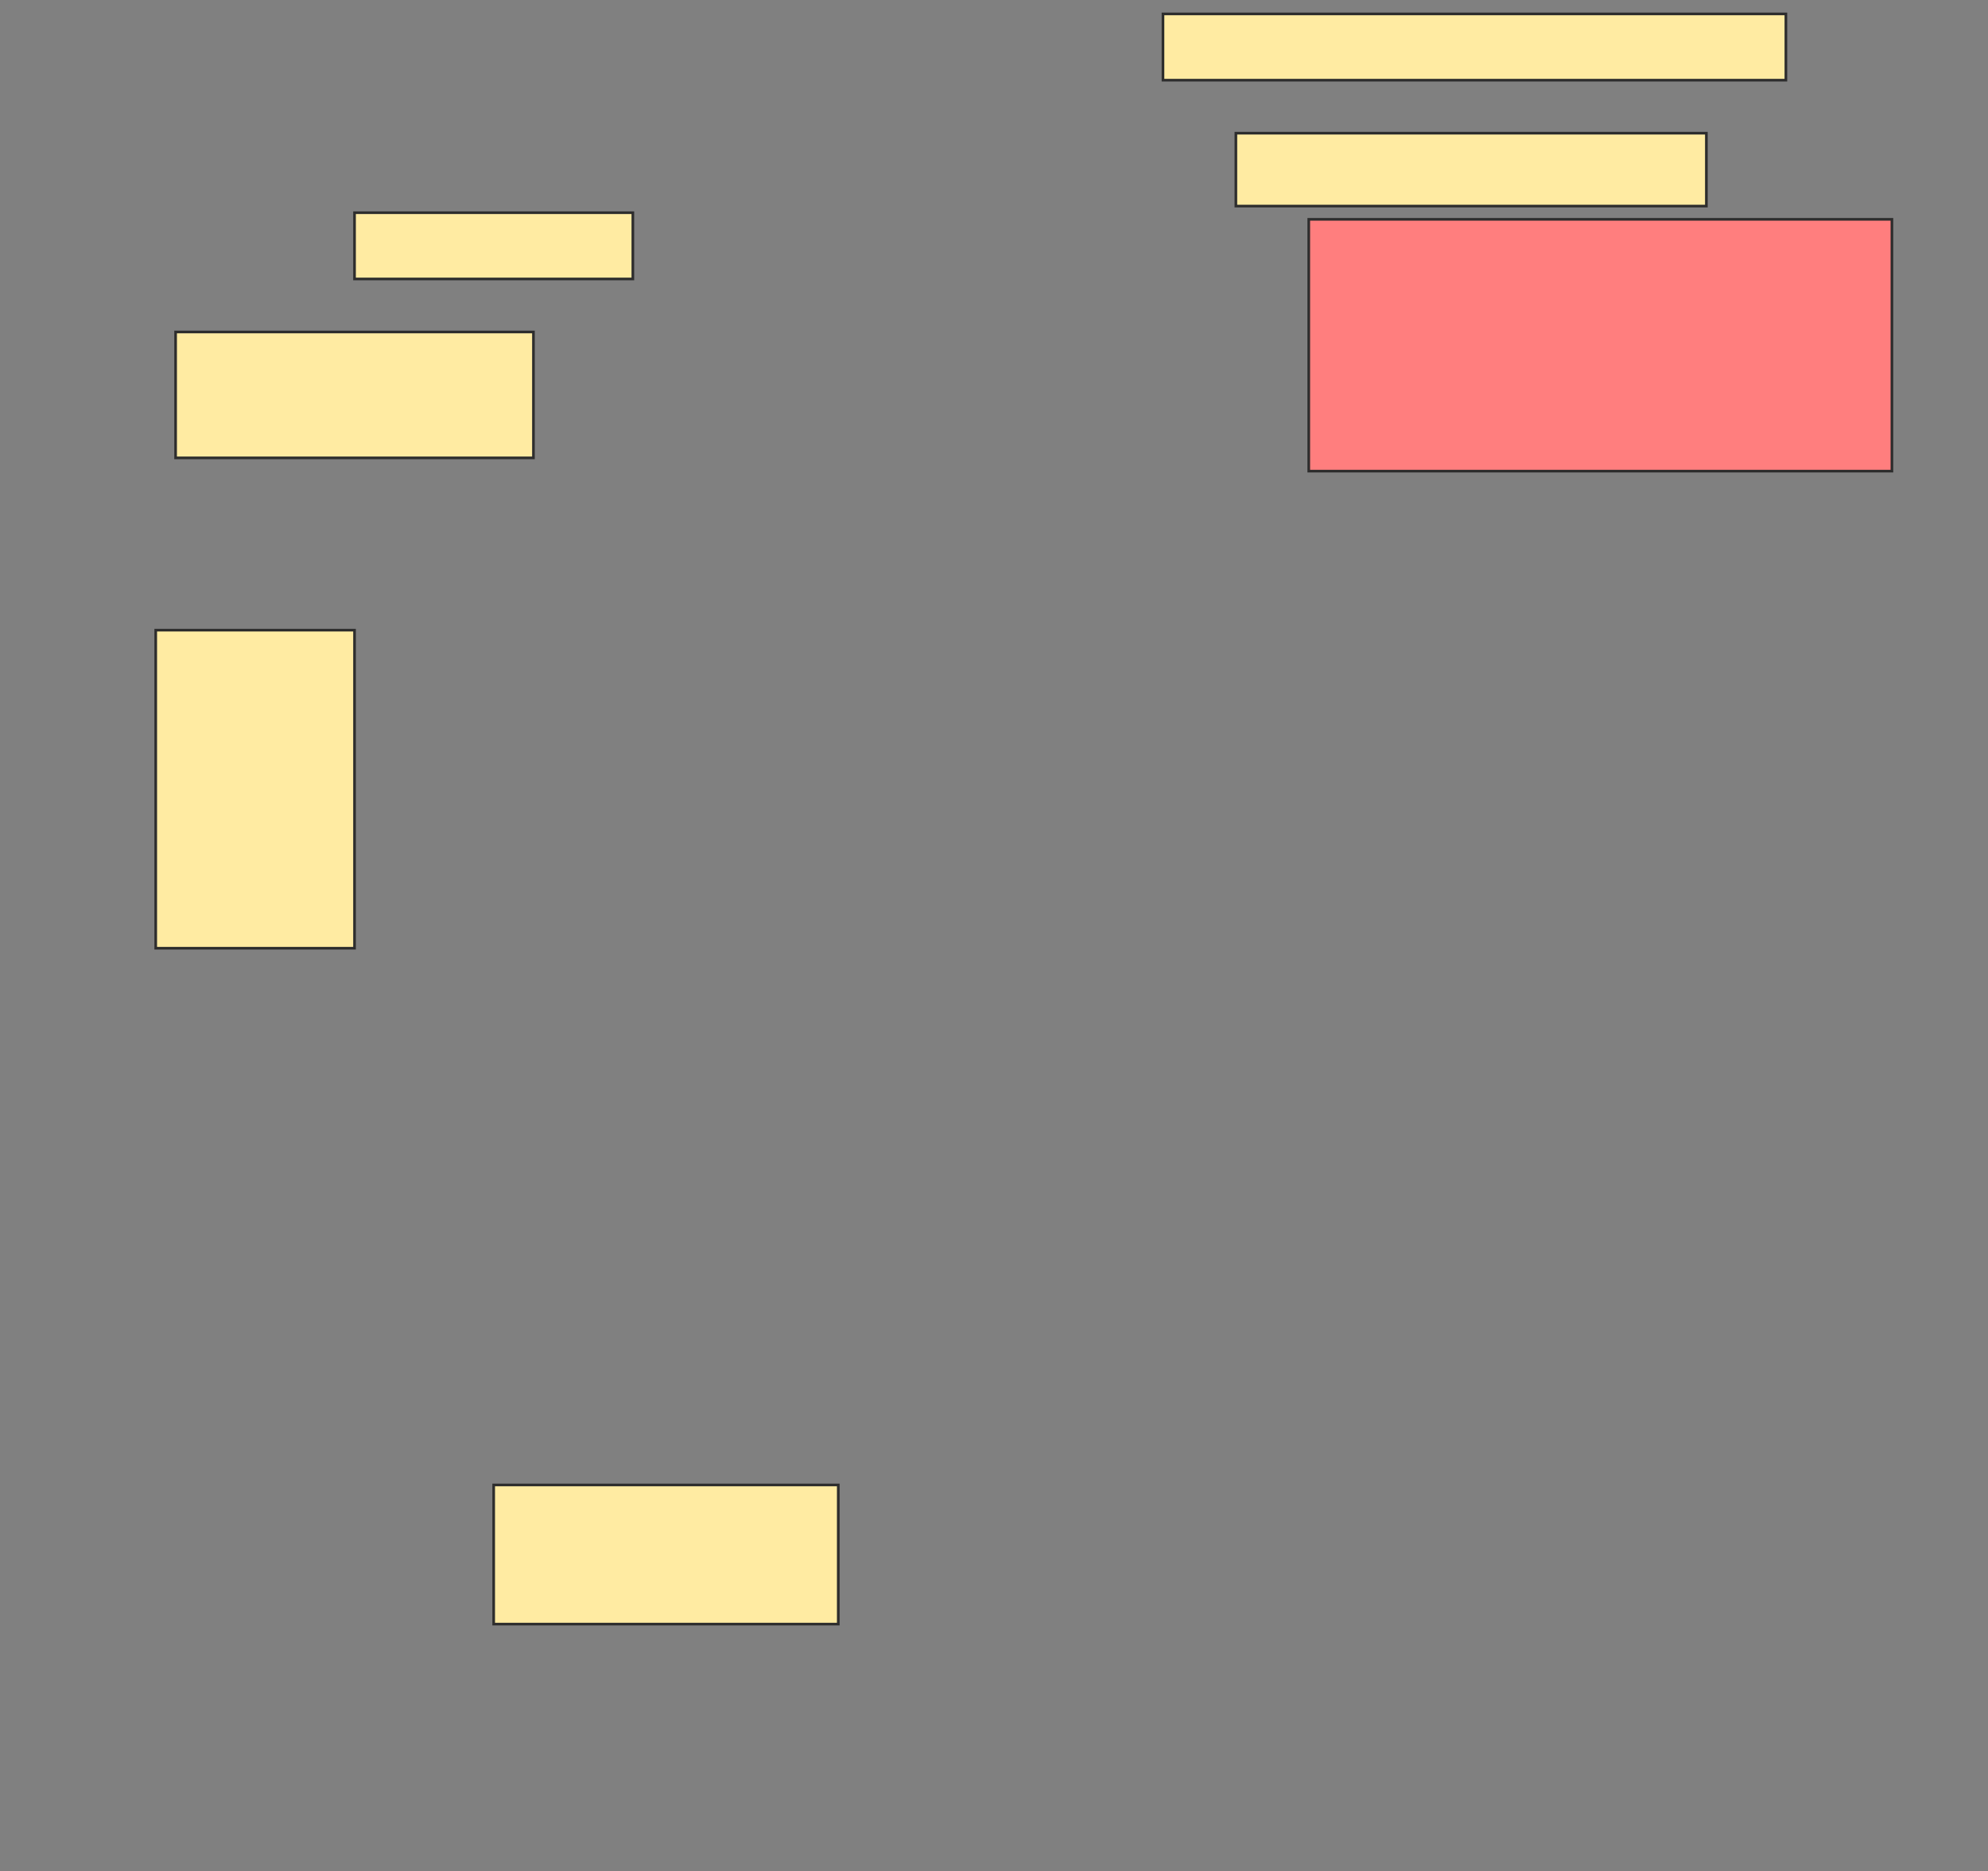 <svg height="706" width="750" xmlns="http://www.w3.org/2000/svg">
 <rect width="100%" height="100%" fill="#808080" stroke="none"/>
 <!-- Created with Image Occlusion Enhanced -->
 <g>
  <title>Labels</title>
 </g>
 <g>
  <title>Masks</title>
  <rect fill="#FFEBA2" height="25" id="64264f6832dd43959678a2a9316e22ed-ao-1" stroke="#2D2D2D" width="235" x="438.75" y="5.25"/>
  <rect fill="#FFEBA2" height="27.5" id="64264f6832dd43959678a2a9316e22ed-ao-2" stroke="#2D2D2D" width="177.5" x="466.25" y="50.25"/>
  <rect fill="#FFEBA2" height="25" id="64264f6832dd43959678a2a9316e22ed-ao-3" stroke="#2D2D2D" width="105" x="133.75" y="80.25"/>
  <rect class="qshape" fill="#FF7E7E" height="95" id="64264f6832dd43959678a2a9316e22ed-ao-4" stroke="#2D2D2D" width="220" x="493.75" y="82.75"/>
  <rect fill="#FFEBA2" height="47.5" id="64264f6832dd43959678a2a9316e22ed-ao-5" stroke="#2D2D2D" width="135" x="66.25" y="125.25"/>
  <rect fill="#FFEBA2" height="120" id="64264f6832dd43959678a2a9316e22ed-ao-6" stroke="#2D2D2D" width="75" x="58.75" y="237.75"/>
  <rect fill="#FFEBA2" height="52.5" id="64264f6832dd43959678a2a9316e22ed-ao-7" stroke="#2D2D2D" width="130" x="186.25" y="560.25"/>
 </g>
</svg>